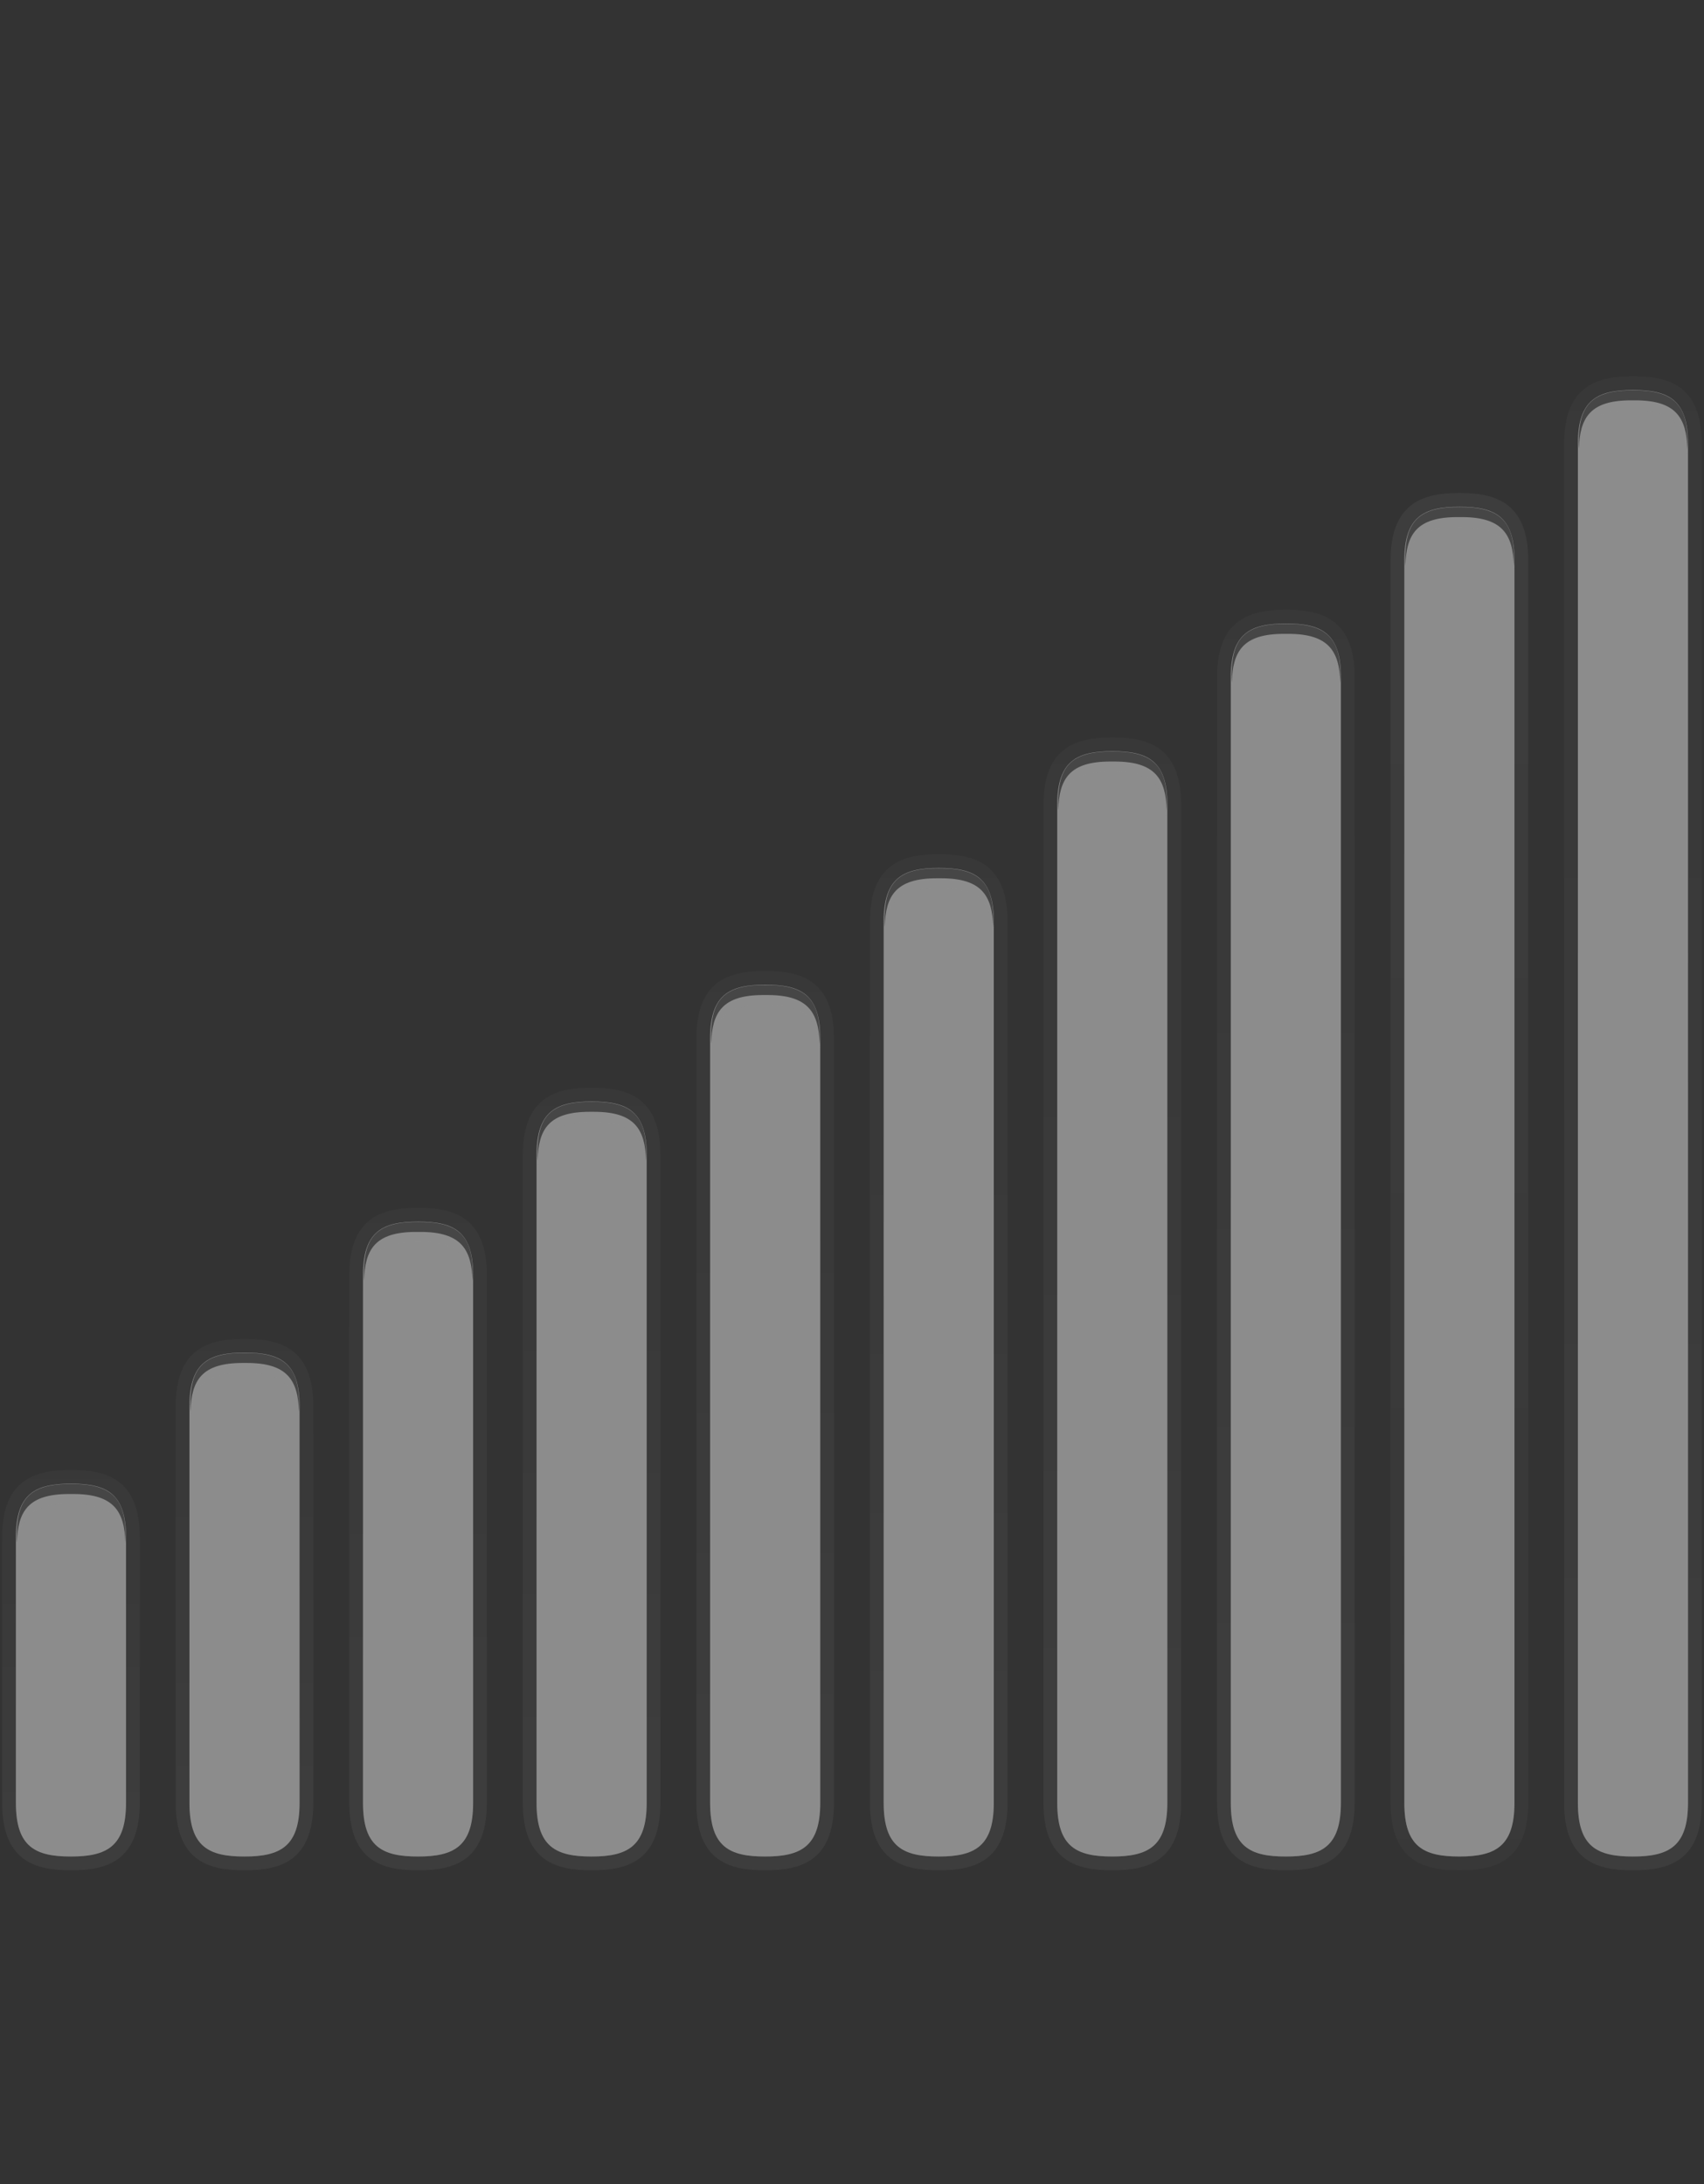 <?xml version="1.0" encoding="UTF-8"?>
<svg xmlns="http://www.w3.org/2000/svg" xmlns:xlink="http://www.w3.org/1999/xlink" baseProfile="tiny" contentScriptType="text/ecmascript" contentStyleType="text/css" height="200px" preserveAspectRatio="xMidYMid meet" version="1.1" viewBox="0 0 156 200" width="156px" x="0px" y="0px" zoomAndPan="magnify">
<rect x="0" y="0" width="156" height="200" fill="#333333" stroke="none"/>
<g>
<g>
<linearGradient gradientUnits="userSpaceOnUse" id="SVGID_1_" x1="54.163" x2="54.163" xlink:actuate="onLoad" xlink:show="other" xlink:type="simple" y1="99.86" y2="171.214">
<stop offset="0" stop-color="#ffffff" stop-opacity="0.5"/>
<stop offset="1" stop-color="#ffffff"/>
</linearGradient>
<path d="M 47.863 105.771 L 47.863 165.098 C 47.863 170.533 51.045 171.266 54.156 171.266 C 57.275 171.266 60.463 170.533 60.463 165.098 L 60.463 105.771 C 60.463 100.337 57.281 99.603 54.172 99.603 C 51.053 99.603 47.863 100.337 47.863 105.771 L 47.863 105.771 z " fill="url(#SVGID_1_)" fill-opacity="0.05" stroke-opacity="0.05"/>
<g>
<g>
<linearGradient gradientUnits="userSpaceOnUse" id="SVGID_2_" x1="54.162" x2="54.162" xlink:actuate="onLoad" xlink:show="other" xlink:type="simple" y1="161.748" y2="97.783">
<stop offset="0" stop-color="#8c8c8c" stop-opacity="0.2"/>
<stop offset="1" stop-color="#8c8c8c" stop-opacity="0.05"/>
</linearGradient>
<path d="M 49.121 105.771 C 49.121 101.766 50.898 100.863 54.172 100.863 C 57.43 100.863 59.203 101.739 59.203 105.771 L 59.203 165.098 C 59.203 169.103 57.426 170.005 54.156 170.005 C 50.896 170.005 49.121 169.129 49.121 165.098 L 49.121 105.771 " fill="url(#SVGID_2_)"/>
</g>
<path d="M 49.121 105.771 C 49.121 101.766 50.898 100.863 54.172 100.863 C 57.43 100.863 59.203 101.739 59.203 105.771 L 59.203 165.098 C 59.203 169.103 57.426 170.005 54.156 170.005 C 50.896 170.005 49.121 169.129 49.121 165.098 L 49.121 105.771 " fill="#8c8c8c"/>
<g>
<path d="M 53.982 102.718 L 54.377 102.718 C 57.898 102.718 58.955 104.134 59.133 106.745 C 59.154 106.45 59.172 106.151 59.172 105.827 C 59.172 102.63 58.287 100.895 54.377 100.895 L 53.982 100.895 C 50.044 100.895 49.191 102.626 49.191 105.809 C 49.191 106.126 49.207 106.421 49.226 106.712 C 49.406 104.124 50.449 102.718 53.982 102.718 z " fill="#8c8c8c" fill-opacity="0.1" stroke-opacity="0.1"/>
<path d="M 53.982 101.809 L 54.377 101.809 C 58.092 101.809 59.063 103.39 59.152 106.287 C 59.154 106.133 59.172 105.99 59.172 105.828 C 59.172 102.631 58.287 100.896 54.377 100.896 L 53.982 100.896 C 50.044 100.896 49.191 102.627 49.191 105.81 C 49.191 105.969 49.203 106.109 49.209 106.261 C 49.299 103.383 50.248 101.809 53.982 101.809 z " fill-opacity="0.5" stroke-opacity="0.5"/>
</g>
</g>
</g>
<g>
<linearGradient gradientUnits="userSpaceOnUse" id="SVGID_3_" x1="38.274" x2="38.274" xlink:actuate="onLoad" xlink:show="other" xlink:type="simple" y1="110.821" y2="171.222">
<stop offset="0" stop-color="#ffffff" stop-opacity="0.5"/>
<stop offset="1" stop-color="#ffffff"/>
</linearGradient>
<path d="M 31.975 116.771 L 31.975 165.098 C 31.975 170.533 35.157 171.266 38.268 171.266 C 41.387 171.266 44.575 170.533 44.575 165.098 L 44.575 116.771 C 44.575 111.337 41.393 110.603 38.284 110.603 C 35.164 110.603 31.975 111.337 31.975 116.771 L 31.975 116.771 z " fill="url(#SVGID_3_)" fill-opacity="0.05" stroke-opacity="0.05"/>
<g>
<g>
<linearGradient gradientUnits="userSpaceOnUse" id="SVGID_4_" x1="38.273" x2="38.273" xlink:actuate="onLoad" xlink:show="other" xlink:type="simple" y1="163.061" y2="109.273">
<stop offset="0" stop-color="#8c8c8c" stop-opacity="0.2"/>
<stop offset="1" stop-color="#8c8c8c" stop-opacity="0.05"/>
</linearGradient>
<path d="M 33.232 116.771 C 33.232 112.766 35.009 111.863 38.283 111.863 C 41.541 111.863 43.314 112.739 43.314 116.771 L 43.314 165.098 C 43.314 169.103 41.537 170.005 38.267 170.005 C 35.007 170.005 33.232 169.129 33.232 165.098 L 33.232 116.771 " fill="url(#SVGID_4_)"/>
</g>
<path d="M 33.232 116.771 C 33.232 112.766 35.009 111.863 38.283 111.863 C 41.541 111.863 43.314 112.739 43.314 116.771 L 43.314 165.098 C 43.314 169.103 41.537 170.005 38.267 170.005 C 35.007 170.005 33.232 169.129 33.232 165.098 L 33.232 116.771 " fill="#8c8c8c"/>
<g>
<path d="M 38.094 113.718 L 38.489 113.718 C 42.01 113.718 43.067 115.134 43.245 117.745 C 43.266 117.45 43.284 117.151 43.284 116.827 C 43.284 113.63 42.399 111.895 38.489 111.895 L 38.094 111.895 C 34.156 111.895 33.303 113.626 33.303 116.809 C 33.303 117.126 33.319 117.421 33.338 117.712 C 33.518 115.124 34.561 113.718 38.094 113.718 z " fill="#8c8c8c" fill-opacity="0.1" stroke-opacity="0.1"/>
<path d="M 38.094 112.809 L 38.489 112.809 C 42.204 112.809 43.175 114.39 43.264 117.287 C 43.266 117.133 43.284 116.99 43.284 116.828 C 43.284 113.631 42.399 111.896 38.489 111.896 L 38.094 111.896 C 34.156 111.896 33.303 113.627 33.303 116.81 C 33.303 116.969 33.315 117.109 33.321 117.261 C 33.41 114.383 34.359 112.809 38.094 112.809 z " fill-opacity="0.5" stroke-opacity="0.5"/>
</g>
</g>
</g>
<g>
<linearGradient gradientUnits="userSpaceOnUse" id="SVGID_5_" x1="22.385" x2="22.385" xlink:actuate="onLoad" xlink:show="other" xlink:type="simple" y1="122.777" y2="171.23">
<stop offset="0" stop-color="#ffffff" stop-opacity="0.5"/>
<stop offset="1" stop-color="#ffffff"/>
</linearGradient>
<path d="M 16.084 128.771 L 16.084 165.098 C 16.084 170.533 19.268 171.266 22.377 171.266 C 25.498 171.266 28.686 170.533 28.686 165.098 L 28.686 128.771 C 28.686 123.337 25.502 122.603 22.395 122.603 C 19.275 122.603 16.084 123.337 16.084 128.771 L 16.084 128.771 z " fill="url(#SVGID_5_)" fill-opacity="0.05" stroke-opacity="0.05"/>
<g>
<g>
<linearGradient gradientUnits="userSpaceOnUse" id="SVGID_6_" x1="22.385" x2="22.385" xlink:actuate="onLoad" xlink:show="other" xlink:type="simple" y1="164.494" y2="121.807">
<stop offset="0" stop-color="#8c8c8c" stop-opacity="0.2"/>
<stop offset="1" stop-color="#8c8c8c" stop-opacity="0.05"/>
</linearGradient>
<path d="M 17.344 128.771 C 17.344 124.766 19.121 123.863 22.395 123.863 C 25.653 123.863 27.426 124.739 27.426 128.771 L 27.426 165.098 C 27.426 169.103 25.649 170.005 22.377 170.005 C 19.117 170.005 17.344 169.129 17.344 165.098 L 17.344 128.771 " fill="url(#SVGID_6_)"/>
</g>
<path d="M 17.344 128.771 C 17.344 124.766 19.121 123.863 22.395 123.863 C 25.653 123.863 27.426 124.739 27.426 128.771 L 27.426 165.098 C 27.426 169.103 25.649 170.005 22.377 170.005 C 19.117 170.005 17.344 169.129 17.344 165.098 L 17.344 128.771 " fill="#8c8c8c"/>
<g>
<path d="M 22.205 125.718 L 22.6 125.718 C 26.121 125.718 27.178 127.134 27.356 129.745 C 27.377 129.45 27.393 129.151 27.393 128.827 C 27.393 125.63 26.51 123.895 22.6 123.895 L 22.205 123.895 C 18.267 123.895 17.414 125.626 17.414 128.809 C 17.414 129.126 17.43 129.421 17.449 129.712 C 17.629 127.124 18.67 125.718 22.205 125.718 z " fill="#8c8c8c" fill-opacity="0.1" stroke-opacity="0.1"/>
<path d="M 22.205 124.809 L 22.6 124.809 C 26.313 124.809 27.286 126.39 27.375 129.287 C 27.377 129.133 27.393 128.99 27.393 128.828 C 27.393 125.631 26.51 123.896 22.6 123.896 L 22.205 123.896 C 18.267 123.896 17.414 125.627 17.414 128.81 C 17.414 128.969 17.426 129.109 17.432 129.261 C 17.521 126.383 18.471 124.809 22.205 124.809 z " fill-opacity="0.5" stroke-opacity="0.5"/>
</g>
</g>
</g>
<g>
<linearGradient gradientUnits="userSpaceOnUse" id="SVGID_7_" x1="6.497" x2="6.497" xlink:actuate="onLoad" xlink:show="other" xlink:type="simple" y1="134.734" y2="171.239">
<stop offset="0" stop-color="#ffffff" stop-opacity="0.5"/>
<stop offset="1" stop-color="#ffffff"/>
</linearGradient>
<path d="M 0.196 140.771 L 0.196 165.098 C 0.196 170.533 3.379 171.266 6.489 171.266 C 9.609 171.266 12.797 170.533 12.797 165.098 L 12.797 140.771 C 12.797 135.337 9.614 134.603 6.506 134.603 C 3.387 134.603 0.196 135.337 0.196 140.771 L 0.196 140.771 z " fill="url(#SVGID_7_)" fill-opacity="0.05" stroke-opacity="0.05"/>
<g>
<g>
<linearGradient gradientUnits="userSpaceOnUse" id="SVGID_8_" x1="6.496" x2="6.496" xlink:actuate="onLoad" xlink:show="other" xlink:type="simple" y1="165.928" y2="134.342">
<stop offset="0" stop-color="#8c8c8c" stop-opacity="0.2"/>
<stop offset="1" stop-color="#8c8c8c" stop-opacity="0.05"/>
</linearGradient>
<path d="M 1.455 140.771 C 1.455 136.766 3.232 135.863 6.506 135.863 C 9.764 135.863 11.537 136.739 11.537 140.771 L 11.537 165.098 C 11.537 169.103 9.76 170.005 6.489 170.005 C 3.229 170.005 1.455 169.129 1.455 165.098 L 1.455 140.771 " fill="url(#SVGID_8_)"/>
</g>
<path d="M 1.455 140.771 C 1.455 136.766 3.232 135.863 6.506 135.863 C 9.764 135.863 11.537 136.739 11.537 140.771 L 11.537 165.098 C 11.537 169.103 9.76 170.005 6.489 170.005 C 3.229 170.005 1.455 169.129 1.455 165.098 L 1.455 140.771 " fill="#8c8c8c"/>
<g>
<path d="M 6.316 137.718 L 6.711 137.718 C 10.232 137.718 11.289 139.134 11.467 141.745 C 11.488 141.45 11.505 141.151 11.505 140.827 C 11.505 137.63 10.621 135.895 6.711 135.895 L 6.316 135.895 C 2.378 135.895 1.525 137.626 1.525 140.809 C 1.525 141.126 1.541 141.421 1.56 141.712 C 1.74 139.124 2.782 137.718 6.316 137.718 z " fill="#8c8c8c" fill-opacity="0.1" stroke-opacity="0.1"/>
<path d="M 6.316 136.809 L 6.711 136.809 C 10.425 136.809 11.397 138.39 11.486 141.287 C 11.488 141.133 11.505 140.99 11.505 140.828 C 11.505 137.631 10.621 135.896 6.711 135.896 L 6.316 135.896 C 2.378 135.896 1.525 137.627 1.525 140.81 C 1.525 140.969 1.537 141.109 1.543 141.261 C 1.633 138.383 2.582 136.809 6.316 136.809 z " fill-opacity="0.5" stroke-opacity="0.5"/>
</g>
</g>
</g>
<g>
<linearGradient gradientUnits="userSpaceOnUse" id="SVGID_9_" x1="70.052" x2="70.052" xlink:actuate="onLoad" xlink:show="other" xlink:type="simple" y1="89.207" y2="171.206">
<stop offset="0" stop-color="#ffffff" stop-opacity="0.5"/>
<stop offset="1" stop-color="#ffffff"/>
</linearGradient>
<path d="M 63.752 95.079 L 63.752 165.098 C 63.752 170.533 66.934 171.266 70.045 171.266 C 73.164 171.266 76.352 170.533 76.352 165.098 L 76.352 95.079 C 76.352 89.645 73.17 88.911 70.061 88.911 C 66.941 88.911 63.752 89.646 63.752 95.079 L 63.752 95.079 z " fill="url(#SVGID_9_)" fill-opacity="0.05" stroke-opacity="0.05"/>
<g>
<linearGradient gradientUnits="userSpaceOnUse" id="SVGID_10_" x1="70.051" x2="70.051" xlink:actuate="onLoad" xlink:show="other" xlink:type="simple" y1="168.784" y2="88.952">
<stop offset="0" stop-color="#8c8c8c" stop-opacity="0.2"/>
<stop offset="1" stop-color="#8c8c8c" stop-opacity="0.05"/>
</linearGradient>
<path d="M 65.01 95.079 C 65.01 91.074 66.787 90.172 70.061 90.172 C 73.319 90.172 75.092 91.047 75.092 95.079 L 75.092 165.098 C 75.092 169.103 73.315 170.005 70.045 170.005 C 66.785 170.005 65.01 169.129 65.01 165.098 L 65.01 95.079 " fill="url(#SVGID_10_)"/>
<path d="M 65.01 95.079 C 65.01 91.074 66.787 90.172 70.061 90.172 C 73.319 90.172 75.092 91.047 75.092 95.079 L 75.092 165.098 C 75.092 169.103 73.315 170.005 70.045 170.005 C 66.785 170.005 65.01 169.129 65.01 165.098 L 65.01 95.079 " fill="#8c8c8c"/>
<g>
<path d="M 69.871 92.026 L 70.267 92.026 C 73.787 92.026 74.845 93.442 75.021 96.053 C 75.042 95.758 75.06 95.459 75.06 95.135 C 75.06 91.938 74.177 90.203 70.267 90.203 L 69.871 90.203 C 65.935 90.203 65.082 91.934 65.082 95.117 C 65.082 95.435 65.098 95.729 65.117 96.02 C 65.295 93.433 66.338 92.026 69.871 92.026 z " fill="#8c8c8c" fill-opacity="0.1" stroke-opacity="0.1"/>
<path d="M 69.871 91.117 L 70.267 91.117 C 73.98 91.117 74.953 92.698 75.042 95.595 C 75.044 95.441 75.06 95.298 75.06 95.136 C 75.06 91.939 74.177 90.204 70.267 90.204 L 69.871 90.204 C 65.935 90.204 65.082 91.935 65.082 95.118 C 65.082 95.277 65.094 95.417 65.1 95.569 C 65.188 92.691 66.137 91.117 69.871 91.117 z " fill-opacity="0.5" stroke-opacity="0.5"/>
</g>
</g>
</g>
<g>
<linearGradient gradientUnits="userSpaceOnUse" id="SVGID_11_" x1="85.941" x2="85.941" xlink:actuate="onLoad" xlink:show="other" xlink:type="simple" y1="78.555" y2="171.199">
<stop offset="0" stop-color="#ffffff" stop-opacity="0.5"/>
<stop offset="1" stop-color="#ffffff"/>
</linearGradient>
<path d="M 79.641 84.388 L 79.641 165.098 C 79.641 170.533 82.825 171.266 85.934 171.266 C 89.055 171.266 92.243 170.533 92.243 165.098 L 92.243 84.388 C 92.243 78.954 89.059 78.22 85.952 78.22 C 82.832 78.22 79.641 78.954 79.641 84.388 L 79.641 84.388 z " fill="url(#SVGID_11_)" fill-opacity="0.05" stroke-opacity="0.05"/>
<g>
<g>
<linearGradient gradientUnits="userSpaceOnUse" id="SVGID_12_" x1="85.94" x2="85.94" xlink:actuate="onLoad" xlink:show="other" xlink:type="simple" y1="164.802" y2="82.608">
<stop offset="0" stop-color="#8c8c8c" stop-opacity="0.2"/>
<stop offset="1" stop-color="#8c8c8c" stop-opacity="0.05"/>
</linearGradient>
<path d="M 80.9 84.388 C 80.9 80.384 82.675 79.481 85.951 79.481 C 89.209 79.481 90.98 80.356 90.98 84.388 L 90.98 165.098 C 90.98 169.103 89.205 170.005 85.933 170.005 C 82.673 170.005 80.9 169.129 80.9 165.098 L 80.9 84.388 " fill="url(#SVGID_12_)"/>
</g>
<path d="M 80.9 84.388 C 80.9 80.384 82.675 79.481 85.951 79.481 C 89.209 79.481 90.98 80.356 90.98 84.388 L 90.98 165.098 C 90.98 169.103 89.205 170.005 85.933 170.005 C 82.673 170.005 80.9 169.129 80.9 165.098 L 80.9 84.388 " fill="#8c8c8c"/>
<g>
<path d="M 85.76 81.335 L 86.156 81.335 C 89.676 81.335 90.734 82.751 90.912 85.362 C 90.933 85.067 90.949 84.768 90.949 84.444 C 90.949 81.247 90.066 79.513 86.156 79.513 L 85.76 79.513 C 81.824 79.513 80.971 81.243 80.971 84.426 C 80.971 84.744 80.987 85.038 81.006 85.329 C 81.184 82.741 82.229 81.335 85.76 81.335 z " fill="#8c8c8c" fill-opacity="0.1" stroke-opacity="0.1"/>
<path d="M 85.76 80.426 L 86.156 80.426 C 89.871 80.426 90.842 82.007 90.931 84.904 C 90.933 84.75 90.949 84.607 90.949 84.445 C 90.949 81.248 90.066 79.514 86.156 79.514 L 85.76 79.514 C 81.824 79.514 80.971 81.244 80.971 84.427 C 80.971 84.586 80.983 84.726 80.989 84.878 C 81.078 82.0 82.027 80.426 85.76 80.426 z " fill-opacity="0.5" stroke-opacity="0.5"/>
</g>
</g>
</g>
<g>
<linearGradient gradientUnits="userSpaceOnUse" id="SVGID_13_" x1="101.83" x2="101.83" xlink:actuate="onLoad" xlink:show="other" xlink:type="simple" y1="67.902" y2="171.191">
<stop offset="0" stop-color="#ffffff" stop-opacity="0.5"/>
<stop offset="1" stop-color="#ffffff"/>
</linearGradient>
<path d="M 95.529 73.696 L 95.529 165.097 C 95.529 170.532 98.713 171.265 101.822 171.265 C 104.943 171.265 108.131 170.532 108.131 165.097 L 108.131 73.696 C 108.131 68.262 104.947 67.528 101.84 67.528 C 98.721 67.528 95.529 68.263 95.529 73.696 L 95.529 73.696 z " fill="url(#SVGID_13_)" fill-opacity="0.05" stroke-opacity="0.05"/>
<g>
<g>
<linearGradient gradientUnits="userSpaceOnUse" id="SVGID_14_" x1="101.829" x2="101.829" xlink:actuate="onLoad" xlink:show="other" xlink:type="simple" y1="164.322" y2="74.408">
<stop offset="0" stop-color="#8c8c8c" stop-opacity="0.2"/>
<stop offset="1" stop-color="#8c8c8c" stop-opacity="0.05"/>
</linearGradient>
<path d="M 96.789 73.696 C 96.789 69.692 98.564 68.789 101.84 68.789 C 105.098 68.789 106.869 69.665 106.869 73.696 L 106.869 165.097 C 106.869 169.102 105.094 170.004 101.822 170.004 C 98.562 170.004 96.789 169.128 96.789 165.097 L 96.789 73.696 " fill="url(#SVGID_14_)"/>
</g>
<path d="M 96.789 73.696 C 96.789 69.692 98.564 68.789 101.84 68.789 C 105.098 68.789 106.869 69.665 106.869 73.696 L 106.869 165.097 C 106.869 169.102 105.094 170.004 101.822 170.004 C 98.562 170.004 96.789 169.128 96.789 165.097 L 96.789 73.696 " fill="#8c8c8c"/>
<g>
<path d="M 101.648 70.645 L 102.044 70.645 C 105.564 70.645 106.622 72.06 106.8 74.671 C 106.821 74.376 106.837 74.077 106.837 73.753 C 106.837 70.557 105.954 68.822 102.044 68.822 L 101.648 68.822 C 97.712 68.822 96.859 70.552 96.859 73.736 C 96.859 74.053 96.875 74.347 96.894 74.638 C 97.072 72.05 98.117 70.645 101.648 70.645 z " fill="#8c8c8c" fill-opacity="0.1" stroke-opacity="0.1"/>
<path d="M 101.648 69.734 L 102.044 69.734 C 105.759 69.734 106.73 71.315 106.819 74.212 C 106.821 74.058 106.837 73.915 106.837 73.753 C 106.837 70.557 105.954 68.822 102.044 68.822 L 101.648 68.822 C 97.712 68.822 96.859 70.552 96.859 73.736 C 96.859 73.894 96.871 74.034 96.877 74.186 C 96.967 71.309 97.916 69.734 101.648 69.734 z " fill-opacity="0.5" stroke-opacity="0.5"/>
</g>
</g>
</g>
<g>
<linearGradient gradientUnits="userSpaceOnUse" id="SVGID_15_" x1="117.719" x2="117.719" xlink:actuate="onLoad" xlink:show="other" xlink:type="simple" y1="56.252" y2="171.182">
<stop offset="0" stop-color="#ffffff" stop-opacity="0.5"/>
<stop offset="1" stop-color="#ffffff"/>
</linearGradient>
<path d="M 111.418 62.005 L 111.418 165.098 C 111.418 170.533 114.601 171.266 117.711 171.266 C 120.831 171.266 124.019 170.533 124.019 165.098 L 124.019 62.005 C 124.019 56.571 120.836 55.837 117.728 55.837 C 114.608 55.837 111.418 56.571 111.418 62.005 L 111.418 62.005 z " fill="url(#SVGID_15_)" fill-opacity="0.05" stroke-opacity="0.05"/>
<g>
<g>
<linearGradient gradientUnits="userSpaceOnUse" id="SVGID_16_" x1="117.718" x2="117.718" xlink:actuate="onLoad" xlink:show="other" xlink:type="simple" y1="164.519" y2="54.713">
<stop offset="0" stop-color="#8c8c8c" stop-opacity="0.2"/>
<stop offset="1" stop-color="#8c8c8c" stop-opacity="0.05"/>
</linearGradient>
<path d="M 112.678 62.005 C 112.678 58.001 114.453 57.098 117.728 57.098 C 120.986 57.098 122.758 57.974 122.758 62.005 L 122.758 165.098 C 122.758 169.103 120.983 170.005 117.711 170.005 C 114.451 170.005 112.678 169.129 112.678 165.098 L 112.678 62.005 " fill="url(#SVGID_16_)"/>
</g>
<path d="M 112.678 62.005 C 112.678 58.001 114.453 57.098 117.728 57.098 C 120.986 57.098 122.758 57.974 122.758 62.005 L 122.758 165.098 C 122.758 169.103 120.983 170.005 117.711 170.005 C 114.451 170.005 112.678 169.129 112.678 165.098 L 112.678 62.005 " fill="#8c8c8c"/>
<g>
<path d="M 117.537 58.953 L 117.933 58.953 C 121.454 58.953 122.512 60.368 122.688 62.979 C 122.71 62.685 122.727 62.385 122.727 62.061 C 122.727 58.865 121.844 57.13 117.933 57.13 L 117.537 57.13 C 113.601 57.13 112.747 58.86 112.747 62.044 C 112.747 62.361 112.764 62.655 112.782 62.947 C 112.961 60.358 114.004 58.953 117.537 58.953 z " fill="#8c8c8c" fill-opacity="0.1" stroke-opacity="0.1"/>
<path d="M 117.537 58.043 L 117.933 58.043 C 121.647 58.043 122.619 59.624 122.709 62.521 C 122.711 62.367 122.727 62.224 122.727 62.062 C 122.727 58.866 121.844 57.131 117.933 57.131 L 117.537 57.131 C 113.601 57.131 112.747 58.861 112.747 62.045 C 112.747 62.203 112.76 62.343 112.766 62.495 C 112.854 59.617 113.804 58.043 117.537 58.043 z " fill-opacity="0.5" stroke-opacity="0.5"/>
</g>
</g>
</g>
<g>
<linearGradient gradientUnits="userSpaceOnUse" id="SVGID_17_" x1="133.607" x2="133.607" xlink:actuate="onLoad" xlink:show="other" xlink:type="simple" y1="170.811" y2="45.237">
<stop offset="0" stop-color="#ffffff" stop-opacity="0.5"/>
<stop offset="1" stop-color="#ffffff"/>
</linearGradient>
<path d="M 127.307 51.313 L 127.307 165.097 C 127.307 170.532 130.491 171.265 133.602 171.265 C 136.721 171.265 139.909 170.532 139.909 165.097 L 139.909 51.313 C 139.909 45.879 136.727 45.145 133.618 45.145 C 130.498 45.146 127.307 45.88 127.307 51.313 L 127.307 51.313 z " fill="url(#SVGID_17_)" fill-opacity="0.05" stroke-opacity="0.05"/>
<g>
<g>
<linearGradient gradientUnits="userSpaceOnUse" id="SVGID_18_" x1="133.607" x2="133.607" xlink:actuate="onLoad" xlink:show="other" xlink:type="simple" y1="164.712" y2="60.889">
<stop offset="0" stop-color="#8c8c8c" stop-opacity="0.2"/>
<stop offset="1" stop-color="#8c8c8c" stop-opacity="0.05"/>
</linearGradient>
<path d="M 128.566 51.313 C 128.566 47.309 130.343 46.406 133.617 46.406 C 136.875 46.406 138.648 47.282 138.648 51.313 L 138.648 165.097 C 138.648 169.102 136.871 170.004 133.601 170.004 C 130.341 170.004 128.566 169.128 128.566 165.097 L 128.566 51.313 " fill="url(#SVGID_18_)"/>
</g>
<path d="M 128.566 51.313 C 128.566 47.309 130.343 46.406 133.617 46.406 C 136.875 46.406 138.648 47.282 138.648 51.313 L 138.648 165.097 C 138.648 169.102 136.871 170.004 133.601 170.004 C 130.341 170.004 128.566 169.128 128.566 165.097 L 128.566 51.313 " fill="#8c8c8c"/>
<g>
<path d="M 133.428 48.262 L 133.823 48.262 C 137.344 48.262 138.403 49.677 138.579 52.288 C 138.6 51.994 138.618 51.694 138.618 51.37 C 138.618 48.174 137.735 46.439 133.823 46.439 L 133.428 46.439 C 129.492 46.439 128.637 48.169 128.637 51.353 C 128.637 51.67 128.653 51.964 128.672 52.256 C 128.852 49.667 129.895 48.262 133.428 48.262 z " fill="#8c8c8c" fill-opacity="0.1" stroke-opacity="0.1"/>
<path d="M 133.428 47.352 L 133.823 47.352 C 137.538 47.352 138.509 48.933 138.6 51.83 C 138.602 51.676 138.618 51.533 138.618 51.371 C 138.618 48.175 137.735 46.44 133.823 46.44 L 133.428 46.44 C 129.492 46.44 128.637 48.17 128.637 51.354 C 128.637 51.512 128.651 51.652 128.657 51.805 C 128.744 48.926 129.693 47.352 133.428 47.352 z " fill-opacity="0.5" stroke-opacity="0.5"/>
</g>
</g>
</g>
<g>
<linearGradient gradientUnits="userSpaceOnUse" id="SVGID_19_" x1="149.496" x2="149.496" xlink:actuate="onLoad" xlink:show="other" xlink:type="simple" y1="34.946" y2="171.167">
<stop offset="0" stop-color="#ffffff" stop-opacity="0.5"/>
<stop offset="1" stop-color="#ffffff"/>
</linearGradient>
<path d="M 143.195 40.622 L 143.195 165.098 C 143.195 170.533 146.378 171.266 149.489 171.266 C 152.608 171.266 155.797 170.533 155.797 165.098 L 155.797 40.622 C 155.797 35.188 152.613 34.454 149.506 34.454 C 146.387 34.454 143.195 35.188 143.195 40.622 L 143.195 40.622 z " fill="url(#SVGID_19_)" fill-opacity="0.05" stroke-opacity="0.05"/>
<g>
<g>
<linearGradient gradientUnits="userSpaceOnUse" id="SVGID_20_" x1="149.495" x2="149.495" xlink:actuate="onLoad" xlink:show="other" xlink:type="simple" y1="161.387" y2="36.921">
<stop offset="0" stop-color="#8c8c8c" stop-opacity="0.2"/>
<stop offset="1" stop-color="#8c8c8c" stop-opacity="0.05"/>
</linearGradient>
<path d="M 144.454 40.622 C 144.454 36.618 146.231 35.715 149.506 35.715 C 152.763 35.715 154.536 36.591 154.536 40.622 L 154.536 165.098 C 154.536 169.103 152.76 170.005 149.489 170.005 C 146.229 170.005 144.454 169.129 144.454 165.098 L 144.454 40.622 " fill="url(#SVGID_20_)"/>
</g>
<path d="M 144.454 40.622 C 144.454 36.618 146.231 35.715 149.506 35.715 C 152.763 35.715 154.536 36.591 154.536 40.622 L 154.536 165.098 C 154.536 169.103 152.76 170.005 149.489 170.005 C 146.229 170.005 144.454 169.129 144.454 165.098 L 144.454 40.622 " fill="#8c8c8c"/>
<g>
<path d="M 149.315 37.57 L 149.71 37.57 C 153.231 37.57 154.289 38.985 154.466 41.596 C 154.487 41.302 154.505 41.002 154.505 40.678 C 154.505 37.482 153.621 35.747 149.71 35.747 L 149.315 35.747 C 145.378 35.747 144.524 37.477 144.524 40.661 C 144.524 40.978 144.541 41.273 144.559 41.564 C 144.739 38.976 145.782 37.57 149.315 37.57 z " fill="#8c8c8c" fill-opacity="0.1" stroke-opacity="0.1"/>
<path d="M 149.315 36.66 L 149.71 36.66 C 153.425 36.66 154.397 38.241 154.486 41.138 C 154.489 40.984 154.505 40.841 154.505 40.679 C 154.505 37.483 153.621 35.748 149.71 35.748 L 149.315 35.748 C 145.378 35.748 144.524 37.478 144.524 40.662 C 144.524 40.82 144.538 40.96 144.543 41.113 C 144.632 38.234 145.581 36.66 149.315 36.66 z " fill-opacity="0.5" stroke-opacity="0.5"/>
</g>
</g>
</g>
<rect fill="none" height="200" width="156"/>
</g>
</svg>
